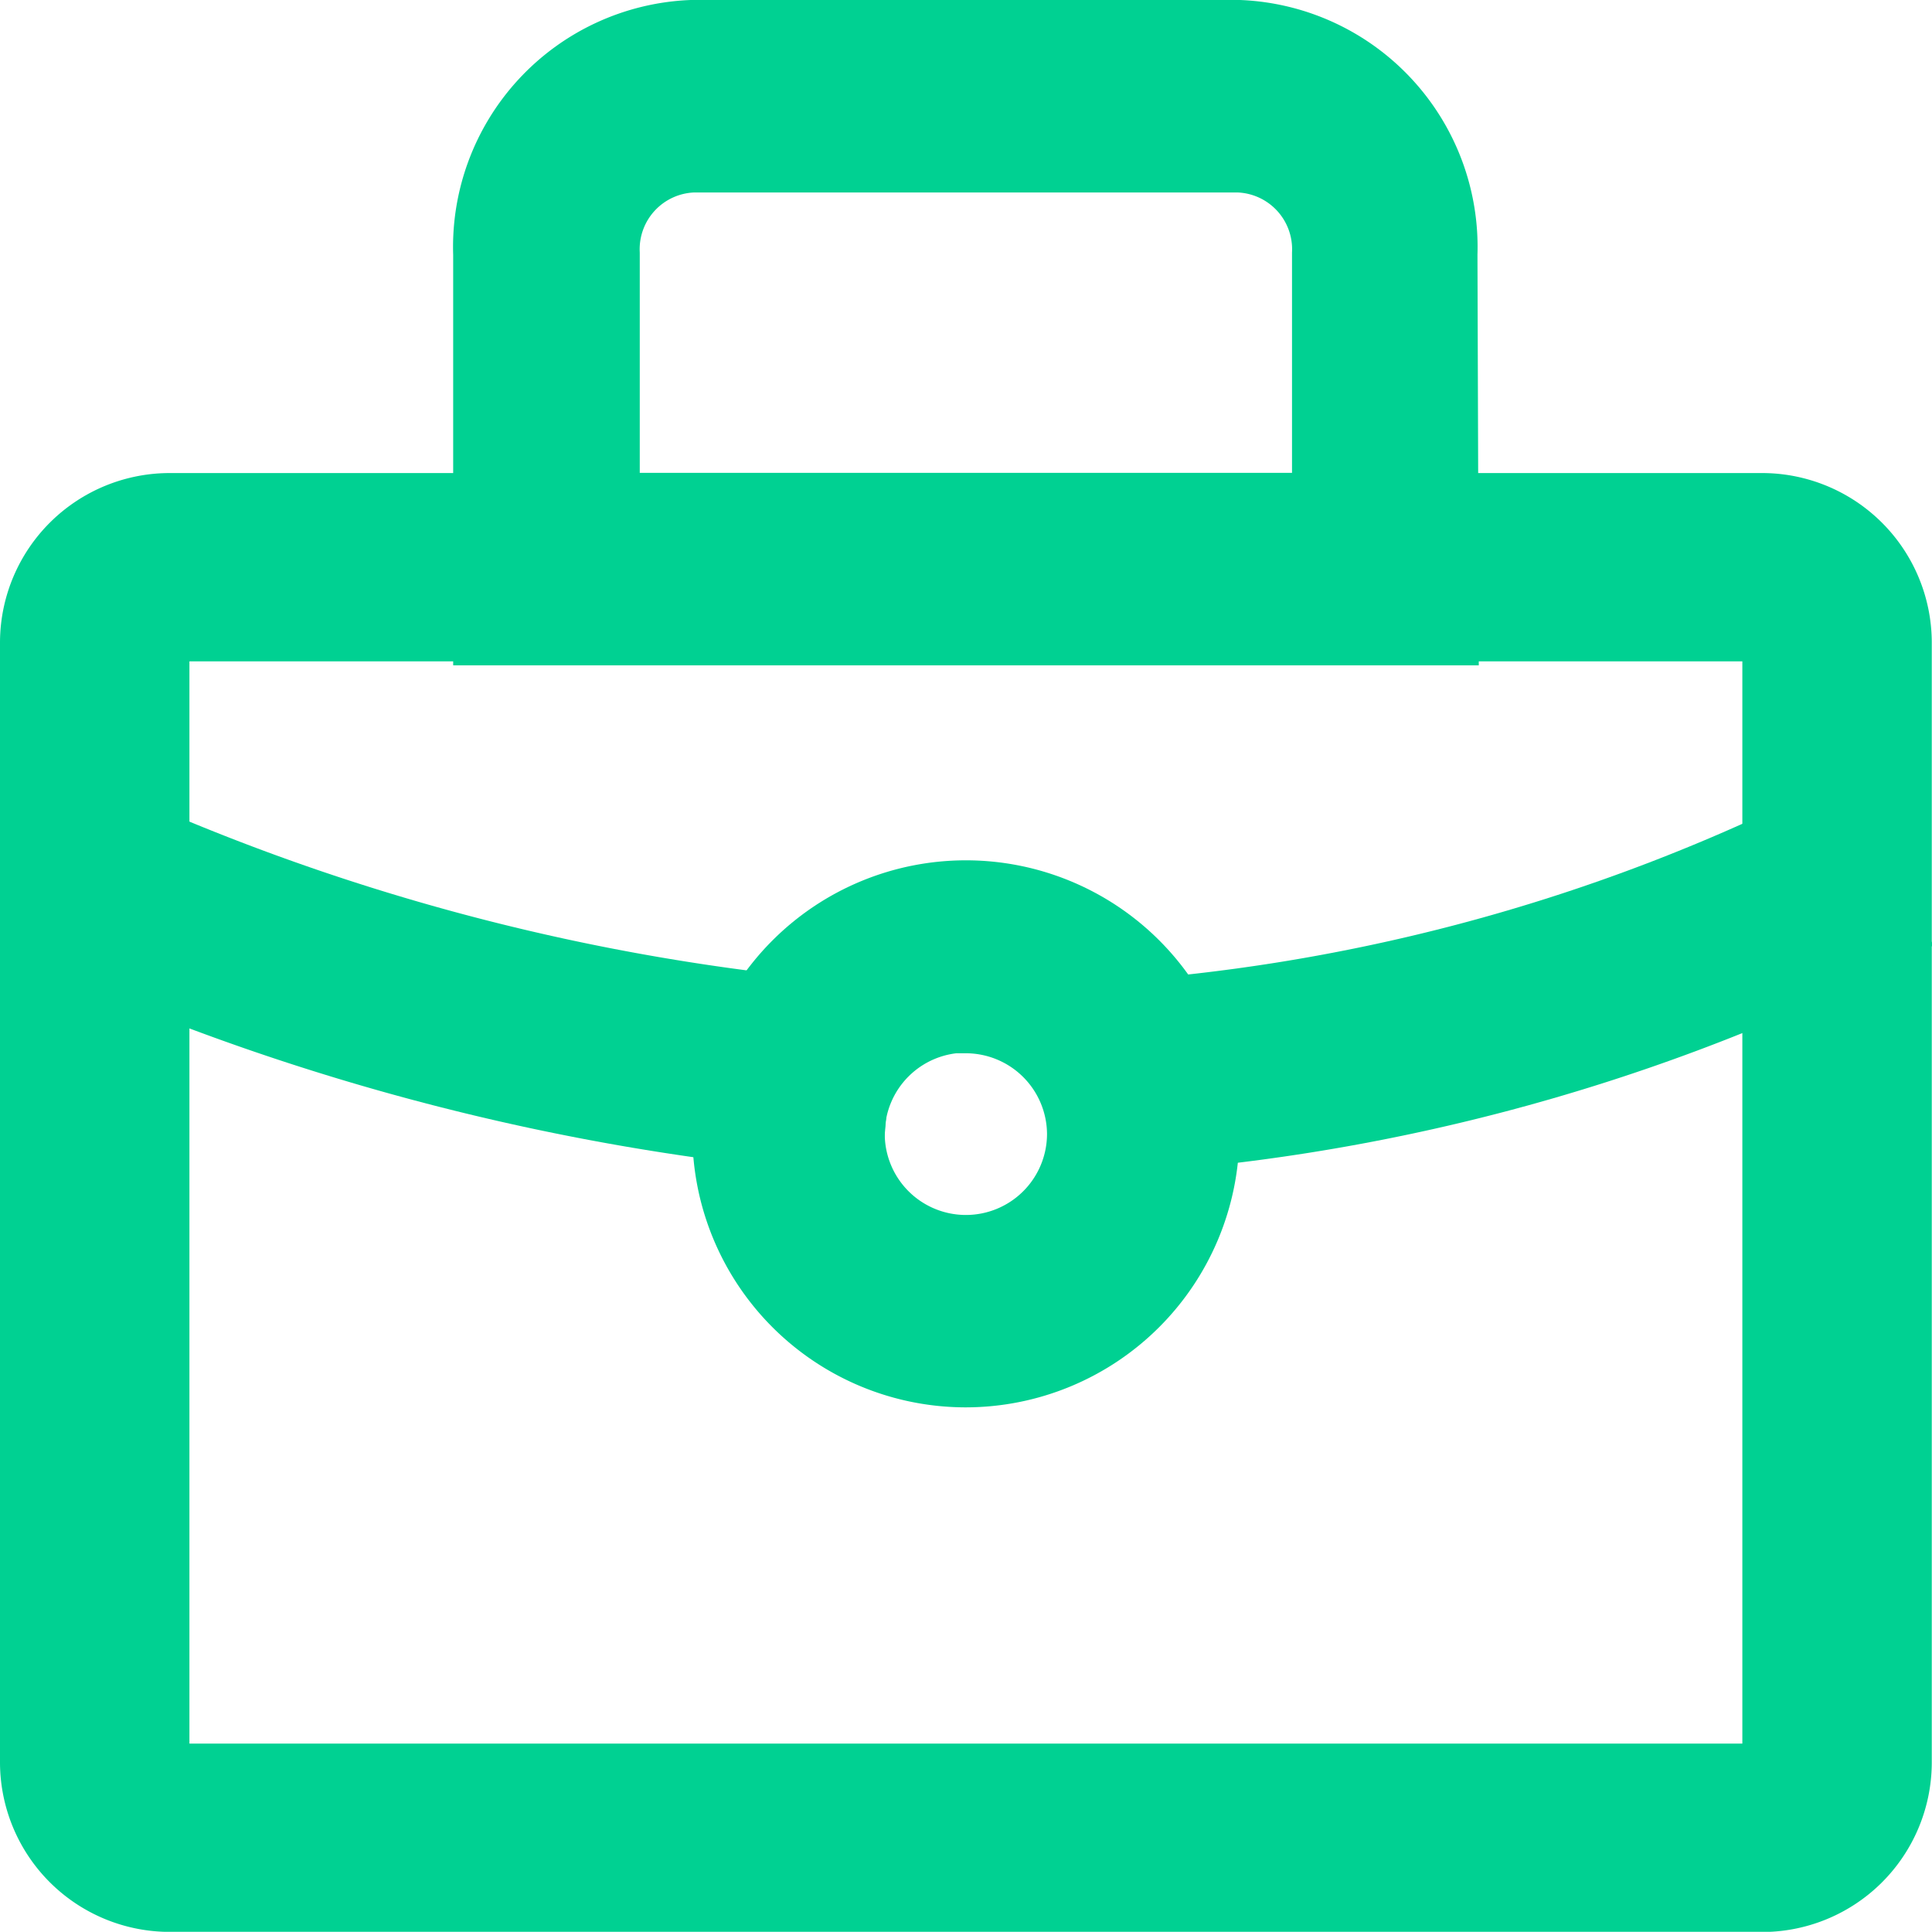 <svg xmlns="http://www.w3.org/2000/svg" width="17.002" height="17" viewBox="0 0 17.002 17">
  <g id="Group_3" data-name="Group 3" transform="translate(-1150.5 -576.5)">
    <g id="business" transform="translate(1151 577)">
      <path id="Path_1" data-name="Path 1" d="M172.42,278.559h-14a.994.994,0,0,1-1-.986v-9.866a.994.994,0,0,1,1-.986h14a.994.994,0,0,1,1,.986v9.866a.994.994,0,0,1-1,.987Zm-14-11.181a.331.331,0,0,0-.333.329v9.866a.331.331,0,0,0,.333.329h14a.331.331,0,0,0,.333-.329v-9.866a.331.331,0,0,0-.333-.329Z" transform="translate(-157.42 -262.558)" fill="#00d192" stroke="#00d192" stroke-width="1"/>
      <path id="Path_2" data-name="Path 2" d="M169.46,351.787a20.65,20.65,0,0,1-6.59-1.7l.279-.635a19.971,19.971,0,0,0,6.368,1.645Z" transform="translate(-162.662 -342.469)" fill="#00d192" stroke="#00d192" stroke-width="1"/>
      <path id="Path_3" data-name="Path 3" d="M415.667,352.166l-.051-.691a16.788,16.788,0,0,0,6.3-1.646l.337.606A17.137,17.137,0,0,1,415.667,352.166Z" transform="translate(-406.43 -342.832)" fill="#00d192" stroke="#00d192" stroke-width="1"/>
      <path id="Path_4" data-name="Path 4" d="M327.817,370.7a1.907,1.907,0,1,1,1.907-1.907A1.91,1.91,0,0,1,327.817,370.7Zm0-3.121a1.214,1.214,0,1,0,1.214,1.214A1.215,1.215,0,0,0,327.817,367.584Z" transform="translate(-319.817 -359.315)" fill="#00d192" stroke="#00d192" stroke-width="1"/>
      <path id="Path_5" data-name="Path 5" d="M270.184,162.281H262.16V159.16a1.675,1.675,0,0,1,1.6-1.734h4.814a1.675,1.675,0,0,1,1.6,1.734Zm-7.382-.694h6.74V159.16a1,1,0,0,0-.963-1.04h-4.814a1,1,0,0,0-.963,1.04Z" transform="translate(-258.172 -157.426)" fill="#00d192" stroke="#00d192" stroke-width="1"/>
    </g>
  </g>
</svg>

